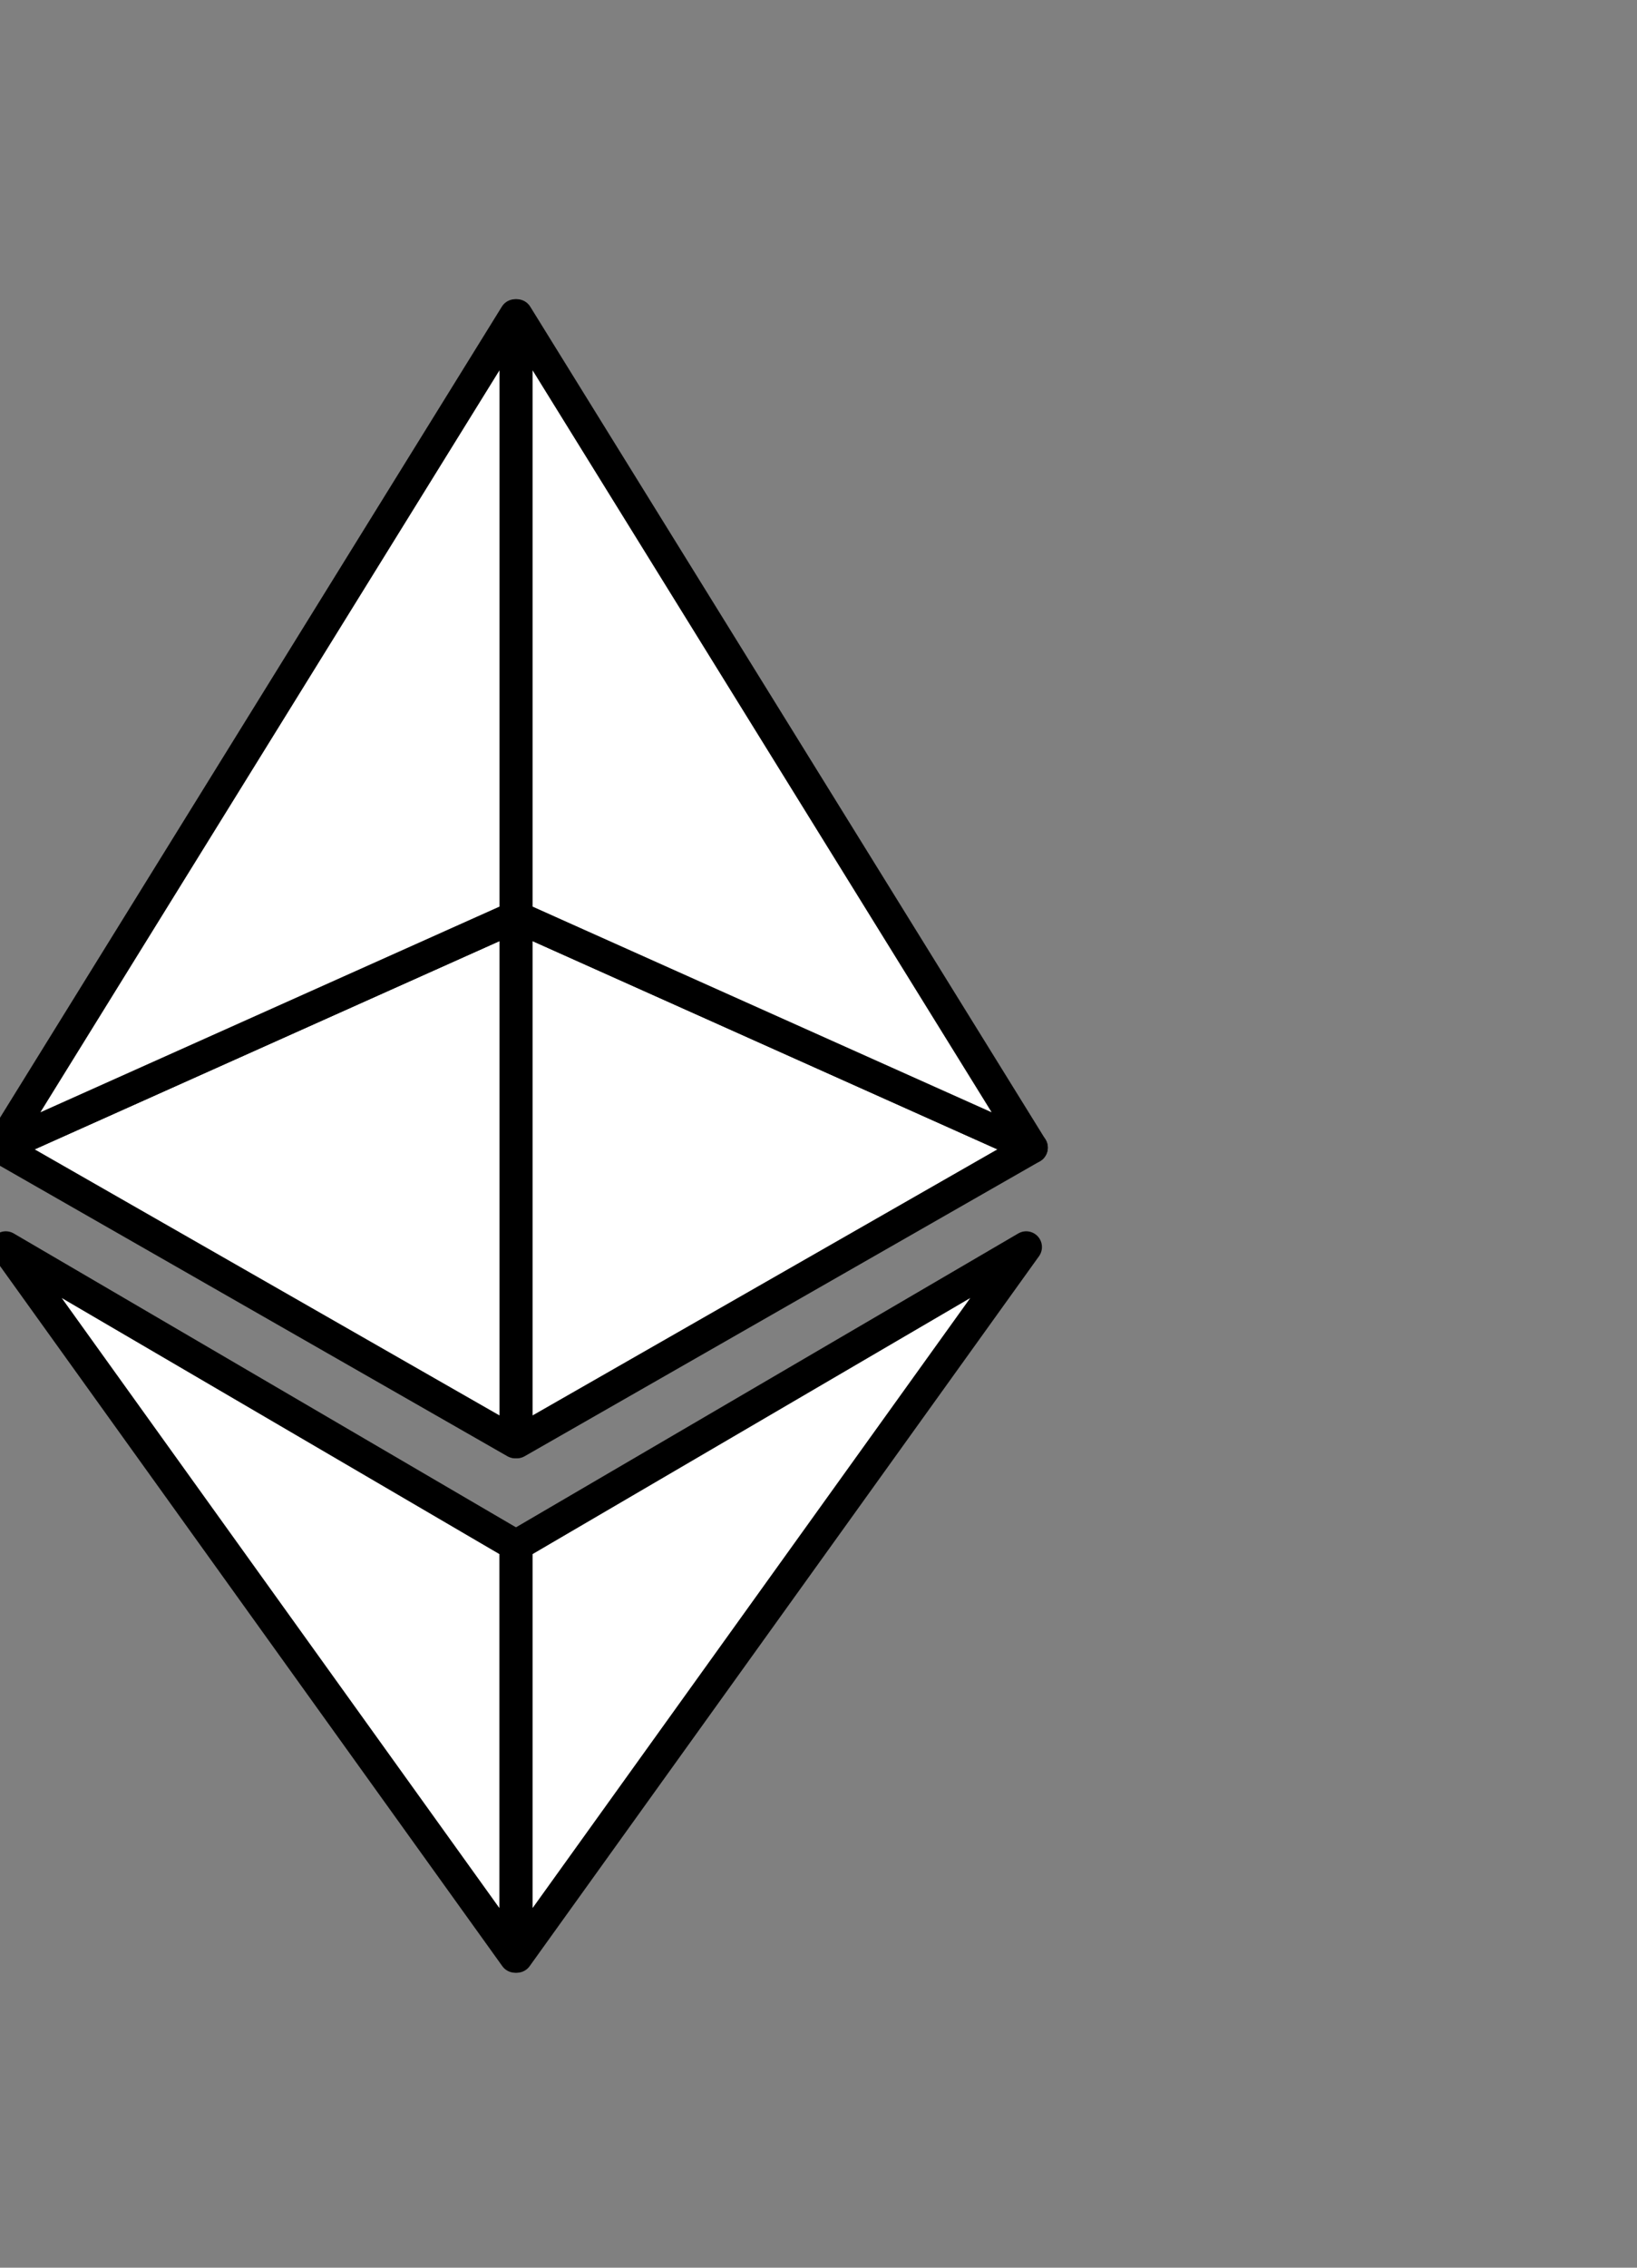 <svg width="52" height="72" viewBox="0 0 52 72" fill="none" xmlns="http://www.w3.org/2000/svg">
<rect x="0" y="0" width="52" height="72" fill="#808080" stroke="none"/>
<path d="M16.363 62.135V49.056L0.184 39.594L16.363 62.135Z" fill="white" stroke="black" stroke-linejoin="round"/>
<path d="M16.418 62.135V49.056L32.598 39.594L16.418 62.135Z" fill="white" stroke="black" stroke-linejoin="round"/>
<path d="M16.366 45.802V29.109L0 36.438L16.366 45.802Z" fill="white" stroke="black" stroke-linejoin="round"/>
<path d="M16.418 45.802V29.109L32.784 36.438L16.418 45.802Z" fill="white" stroke="black" stroke-linejoin="round"/>
<path d="M0 36.438L16.366 10V29.109L0 36.438Z" fill="white" stroke="black" stroke-linejoin="round"/>
<path d="M32.783 36.438L16.418 10V29.109L32.783 36.438Z" fill="white" stroke="black" stroke-linejoin="round"/>
</svg>
